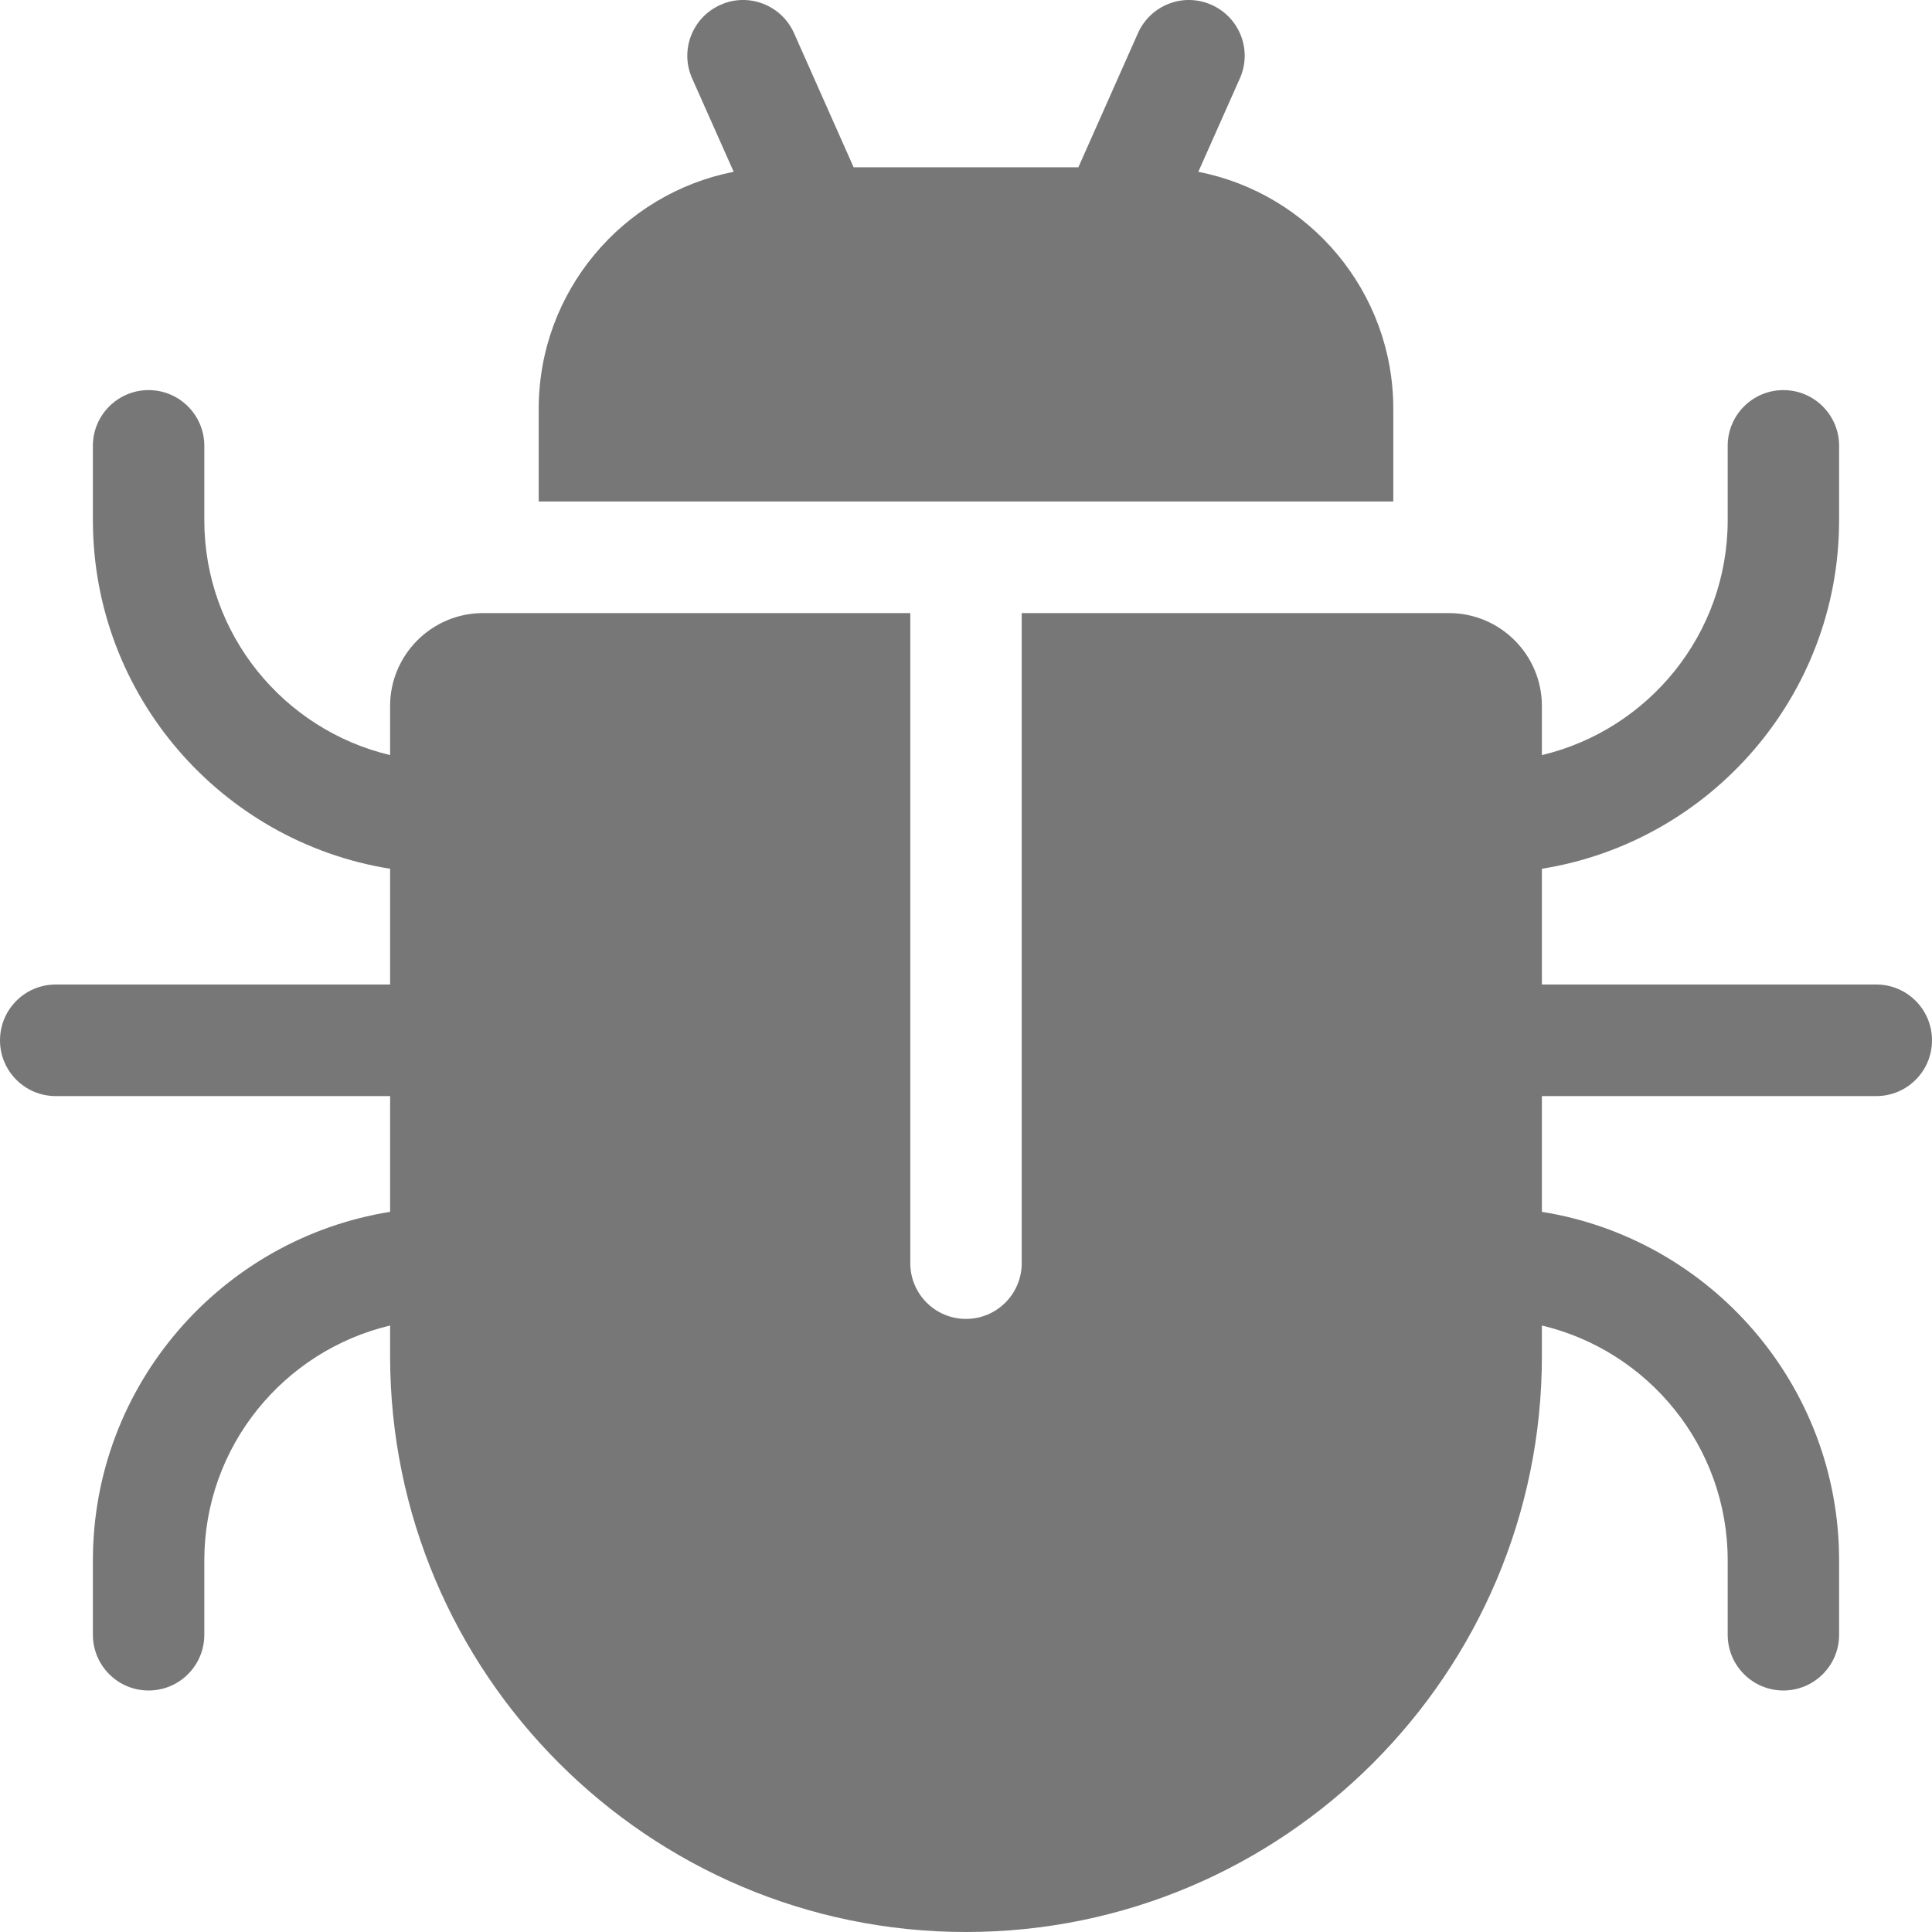 <svg width="12" height="12" viewBox="0 0 12 12" fill="none" xmlns="http://www.w3.org/2000/svg">
<path d="M7.443 1.067L7.701 0.487C7.779 0.312 7.7 0.108 7.525 0.03C7.35 -0.048 7.146 0.031 7.068 0.206L6.698 1.039H5.302L4.932 0.206C4.854 0.031 4.649 -0.048 4.475 0.03C4.3 0.108 4.221 0.312 4.299 0.487L4.557 1.067C3.868 1.202 3.346 1.81 3.346 2.539V3.115H8.654V2.539C8.654 1.81 8.132 1.202 7.443 1.067Z" fill="#777777"/>
<path d="M11.654 6.115H9.577V5.396C10.622 5.229 11.423 4.322 11.423 3.231V2.769C11.423 2.578 11.268 2.423 11.077 2.423C10.886 2.423 10.731 2.578 10.731 2.769V3.231C10.731 3.939 10.238 4.533 9.577 4.69V4.385C9.577 4.067 9.318 3.808 9 3.808H6.346V7.846C6.346 8.037 6.191 8.192 6 8.192C5.809 8.192 5.654 8.037 5.654 7.846V3.808H3C2.682 3.808 2.423 4.067 2.423 4.385V4.69C1.762 4.533 1.269 3.939 1.269 3.231V2.769C1.269 2.578 1.114 2.423 0.923 2.423C0.732 2.423 0.577 2.578 0.577 2.769V3.231C0.577 4.322 1.378 5.229 2.423 5.396V6.115H0.346C0.155 6.115 0 6.27 0 6.462C0 6.653 0.155 6.808 0.346 6.808H2.423V7.527C1.378 7.694 0.577 8.601 0.577 9.692V10.154C0.577 10.345 0.732 10.5 0.923 10.5C1.114 10.5 1.269 10.345 1.269 10.154V9.692C1.269 8.984 1.762 8.39 2.423 8.233V8.423C2.423 10.395 4.028 12 6 12C7.972 12 9.577 10.395 9.577 8.423V8.233C10.238 8.39 10.731 8.984 10.731 9.692V10.154C10.731 10.345 10.886 10.5 11.077 10.5C11.268 10.5 11.423 10.345 11.423 10.154V9.692C11.423 8.601 10.622 7.694 9.577 7.527V6.808H11.654C11.845 6.808 12 6.653 12 6.462C12 6.27 11.845 6.115 11.654 6.115Z" fill="#777777"/>
</svg>
